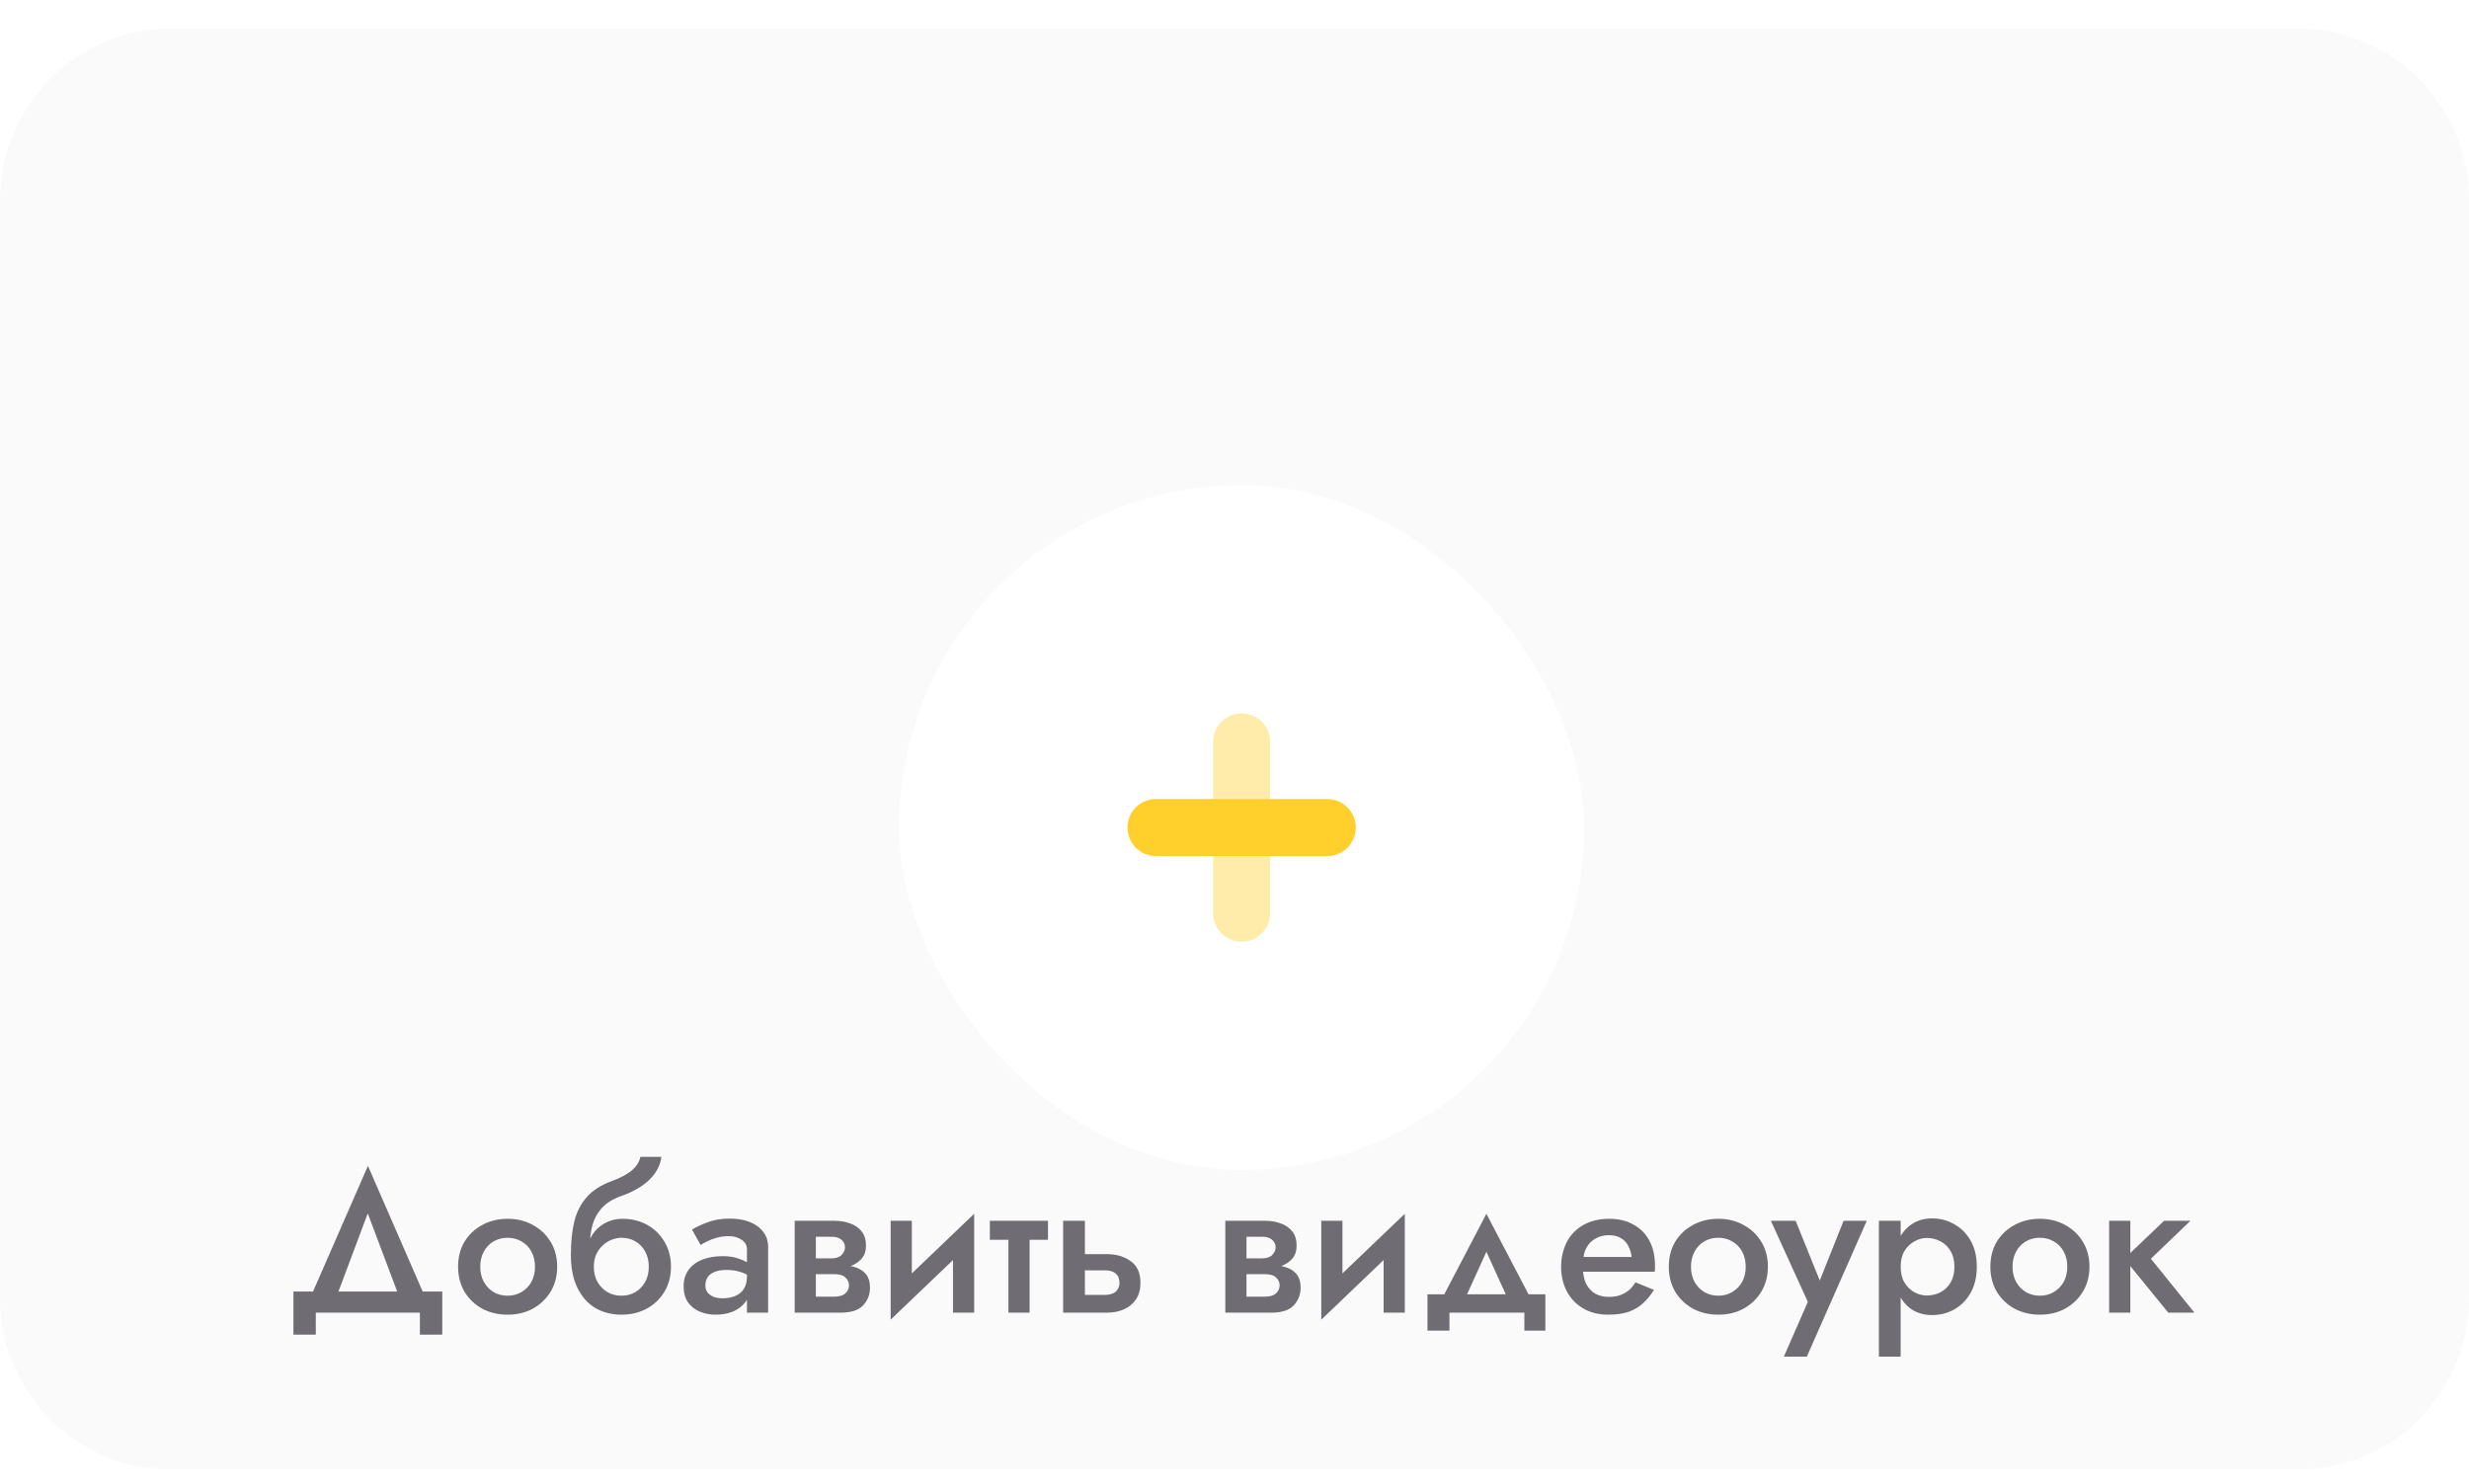 <svg width="173" height="104" viewBox="0 0 173 104" fill="none" xmlns="http://www.w3.org/2000/svg">
<path d="M0 14C0 7.373 5.373 2 12 2H161C167.627 2 173 7.373 173 14V91C173 97.627 167.627 103 161 103H12C5.373 103 0 97.627 0 91V14Z" fill="#FAFAFA"/>
<path d="M25.768 85.042L23.318 91.58H21.47L25.782 81.71L30.08 91.58H28.232L25.768 85.042ZM29.422 92H22.128V93.54H20.56V90.516H30.99V93.54H29.422V92ZM32.097 88.78C32.097 88.117 32.246 87.534 32.545 87.03C32.853 86.526 33.268 86.134 33.791 85.854C34.314 85.565 34.906 85.42 35.569 85.42C36.232 85.42 36.82 85.565 37.333 85.854C37.856 86.134 38.271 86.526 38.579 87.03C38.887 87.534 39.041 88.117 39.041 88.78C39.041 89.433 38.887 90.017 38.579 90.53C38.271 91.034 37.856 91.431 37.333 91.72C36.82 92 36.232 92.14 35.569 92.14C34.906 92.14 34.314 92 33.791 91.72C33.268 91.431 32.853 91.034 32.545 90.53C32.246 90.017 32.097 89.433 32.097 88.78ZM33.651 88.78C33.651 89.181 33.735 89.536 33.903 89.844C34.071 90.143 34.3 90.381 34.589 90.558C34.878 90.726 35.205 90.81 35.569 90.81C35.924 90.81 36.246 90.726 36.535 90.558C36.834 90.381 37.067 90.143 37.235 89.844C37.403 89.536 37.487 89.181 37.487 88.78C37.487 88.379 37.403 88.024 37.235 87.716C37.067 87.408 36.834 87.17 36.535 87.002C36.246 86.834 35.924 86.75 35.569 86.75C35.205 86.75 34.878 86.834 34.589 87.002C34.3 87.17 34.071 87.408 33.903 87.716C33.735 88.024 33.651 88.379 33.651 88.78ZM43.542 86.75L43.612 85.42C44.265 85.42 44.848 85.565 45.362 85.854C45.875 86.143 46.276 86.54 46.566 87.044C46.864 87.548 47.014 88.127 47.014 88.78C47.014 89.424 46.864 90.003 46.566 90.516C46.267 91.02 45.856 91.417 45.334 91.706C44.82 91.995 44.223 92.14 43.542 92.14C42.87 92.14 42.263 91.986 41.722 91.678C41.19 91.361 40.77 90.889 40.462 90.264C40.154 89.639 40 88.864 40 87.94L41.61 88.78C41.61 89.181 41.694 89.536 41.862 89.844C42.039 90.143 42.272 90.381 42.562 90.558C42.851 90.726 43.178 90.81 43.542 90.81C43.906 90.81 44.232 90.726 44.522 90.558C44.811 90.381 45.04 90.143 45.208 89.844C45.376 89.536 45.46 89.181 45.46 88.78C45.46 88.379 45.376 88.024 45.208 87.716C45.04 87.408 44.811 87.17 44.522 87.002C44.232 86.834 43.906 86.75 43.542 86.75ZM40.924 88.78C40.924 88.257 40.989 87.791 41.12 87.38C41.25 86.96 41.432 86.605 41.666 86.316C41.908 86.027 42.193 85.807 42.52 85.658C42.846 85.499 43.21 85.42 43.612 85.42L43.542 86.75C43.318 86.75 43.089 86.797 42.856 86.89C42.632 86.974 42.426 87.105 42.24 87.282C42.053 87.45 41.899 87.66 41.778 87.912C41.666 88.164 41.61 88.453 41.61 88.78H40.924ZM40 87.94C40 87.063 40.079 86.288 40.238 85.616C40.406 84.944 40.695 84.375 41.106 83.908C41.526 83.432 42.104 83.059 42.842 82.788C43.476 82.555 43.957 82.298 44.284 82.018C44.61 81.729 44.806 81.416 44.872 81.08H46.342C46.295 81.491 46.146 81.873 45.894 82.228C45.642 82.583 45.31 82.895 44.9 83.166C44.498 83.427 44.041 83.647 43.528 83.824C42.949 84.029 42.496 84.309 42.17 84.664C41.852 85.019 41.633 85.42 41.512 85.868C41.39 86.316 41.33 86.773 41.33 87.24L41.47 88.71L40 87.94ZM49.426 90.096C49.426 90.292 49.477 90.455 49.58 90.586C49.692 90.717 49.837 90.819 50.014 90.894C50.191 90.959 50.392 90.992 50.616 90.992C50.943 90.992 51.236 90.941 51.498 90.838C51.759 90.735 51.965 90.572 52.114 90.348C52.263 90.124 52.338 89.825 52.338 89.452L52.562 90.18C52.562 90.591 52.455 90.945 52.24 91.244C52.025 91.533 51.736 91.757 51.372 91.916C51.008 92.065 50.602 92.14 50.154 92.14C49.734 92.14 49.351 92.065 49.006 91.916C48.67 91.767 48.399 91.547 48.194 91.258C47.998 90.959 47.9 90.591 47.9 90.152C47.9 89.713 48.012 89.335 48.236 89.018C48.46 88.701 48.777 88.458 49.188 88.29C49.608 88.122 50.098 88.038 50.658 88.038C51.031 88.038 51.362 88.085 51.652 88.178C51.95 88.271 52.198 88.379 52.394 88.5C52.59 88.621 52.725 88.729 52.8 88.822V89.62C52.511 89.405 52.217 89.251 51.918 89.158C51.619 89.055 51.274 89.004 50.882 89.004C50.565 89.004 50.294 89.051 50.07 89.144C49.855 89.228 49.692 89.354 49.58 89.522C49.477 89.681 49.426 89.872 49.426 90.096ZM49.09 87.254L48.488 86.176C48.777 85.999 49.146 85.826 49.594 85.658C50.042 85.49 50.555 85.406 51.134 85.406C51.666 85.406 52.133 85.485 52.534 85.644C52.935 85.803 53.248 86.031 53.472 86.33C53.705 86.619 53.822 86.979 53.822 87.408V92H52.338V87.576C52.338 87.277 52.212 87.049 51.96 86.89C51.717 86.722 51.419 86.638 51.064 86.638C50.756 86.638 50.471 86.675 50.21 86.75C49.949 86.825 49.72 86.913 49.524 87.016C49.337 87.109 49.193 87.189 49.09 87.254ZM56.563 88.64H58.607C59.055 88.64 59.456 88.687 59.811 88.78C60.166 88.873 60.446 89.037 60.651 89.27C60.856 89.503 60.959 89.83 60.959 90.25C60.959 90.735 60.795 91.151 60.469 91.496C60.151 91.832 59.624 92 58.887 92H56.563V90.88H58.425C58.798 90.88 59.069 90.801 59.237 90.642C59.405 90.483 59.489 90.297 59.489 90.082C59.489 89.97 59.465 89.867 59.419 89.774C59.372 89.681 59.307 89.597 59.223 89.522C59.148 89.447 59.041 89.391 58.901 89.354C58.77 89.317 58.611 89.298 58.425 89.298H56.563V88.64ZM56.563 88.92V88.192H58.285C58.425 88.192 58.551 88.173 58.663 88.136C58.784 88.099 58.882 88.043 58.957 87.968C59.032 87.893 59.092 87.809 59.139 87.716C59.185 87.623 59.209 87.525 59.209 87.422C59.209 87.207 59.125 87.03 58.957 86.89C58.798 86.75 58.574 86.68 58.285 86.68H56.563V85.56H58.467C58.868 85.56 59.232 85.621 59.559 85.742C59.895 85.854 60.166 86.041 60.371 86.302C60.576 86.554 60.679 86.89 60.679 87.31C60.679 87.674 60.576 87.977 60.371 88.22C60.166 88.453 59.895 88.631 59.559 88.752C59.232 88.864 58.868 88.92 58.467 88.92H56.563ZM55.681 85.56H57.165V92H55.681V85.56ZM68.189 86.96L62.407 92.49L62.477 90.6L68.259 85.07L68.189 86.96ZM63.891 85.56V90.782L62.407 92.49V85.56H63.891ZM68.259 85.07V92H66.775V86.778L68.259 85.07ZM69.357 85.56H73.431V86.89H69.357V85.56ZM70.659 85.84H72.143V92H70.659V85.84ZM74.492 85.56H76.018V92H74.492V85.56ZM75.556 89.032V87.898H77.558C78.221 87.898 78.776 88.061 79.224 88.388C79.681 88.705 79.91 89.209 79.91 89.9C79.91 90.357 79.807 90.745 79.602 91.062C79.397 91.37 79.117 91.603 78.762 91.762C78.407 91.921 78.006 92 77.558 92H75.556V90.754H77.404C77.628 90.754 77.815 90.721 77.964 90.656C78.123 90.591 78.239 90.493 78.314 90.362C78.398 90.231 78.44 90.077 78.44 89.9C78.44 89.62 78.351 89.405 78.174 89.256C78.006 89.107 77.749 89.032 77.404 89.032H75.556ZM86.737 88.64H88.781C89.229 88.64 89.63 88.687 89.985 88.78C90.339 88.873 90.619 89.037 90.825 89.27C91.03 89.503 91.133 89.83 91.133 90.25C91.133 90.735 90.969 91.151 90.643 91.496C90.325 91.832 89.798 92 89.061 92H86.737V90.88H88.599C88.972 90.88 89.243 90.801 89.411 90.642C89.579 90.483 89.663 90.297 89.663 90.082C89.663 89.97 89.639 89.867 89.593 89.774C89.546 89.681 89.481 89.597 89.397 89.522C89.322 89.447 89.215 89.391 89.075 89.354C88.944 89.317 88.785 89.298 88.599 89.298H86.737V88.64ZM86.737 88.92V88.192H88.459C88.599 88.192 88.725 88.173 88.837 88.136C88.958 88.099 89.056 88.043 89.131 87.968C89.205 87.893 89.266 87.809 89.313 87.716C89.359 87.623 89.383 87.525 89.383 87.422C89.383 87.207 89.299 87.03 89.131 86.89C88.972 86.75 88.748 86.68 88.459 86.68H86.737V85.56H88.641C89.042 85.56 89.406 85.621 89.733 85.742C90.069 85.854 90.339 86.041 90.545 86.302C90.75 86.554 90.853 86.89 90.853 87.31C90.853 87.674 90.75 87.977 90.545 88.22C90.339 88.453 90.069 88.631 89.733 88.752C89.406 88.864 89.042 88.92 88.641 88.92H86.737ZM85.855 85.56H87.339V92H85.855V85.56ZM98.363 86.96L92.581 92.49L92.651 90.6L98.433 85.07L98.363 86.96ZM94.065 85.56V90.782L92.581 92.49V85.56H94.065ZM98.433 85.07V92H96.949V86.778L98.433 85.07ZM104.151 87.73L102.401 91.58L100.833 91.412L104.151 85.07L107.469 91.412L105.901 91.58L104.151 87.73ZM106.811 92H101.561V93.26H100.021V90.712H108.281V93.26H106.811V92ZM110.28 89.13V88.094H114.326C114.289 87.786 114.205 87.52 114.074 87.296C113.953 87.063 113.78 86.885 113.556 86.764C113.332 86.633 113.057 86.568 112.73 86.568C112.394 86.568 112.091 86.643 111.82 86.792C111.55 86.932 111.335 87.142 111.176 87.422C111.018 87.693 110.938 88.015 110.938 88.388L110.91 88.78C110.91 89.256 110.985 89.653 111.134 89.97C111.293 90.278 111.508 90.511 111.778 90.67C112.058 90.819 112.38 90.894 112.744 90.894C113.043 90.894 113.304 90.852 113.528 90.768C113.762 90.684 113.967 90.567 114.144 90.418C114.322 90.259 114.471 90.077 114.592 89.872L115.894 90.404C115.68 90.749 115.432 91.053 115.152 91.314C114.882 91.575 114.546 91.781 114.144 91.93C113.752 92.07 113.262 92.14 112.674 92.14C112.012 92.14 111.433 91.995 110.938 91.706C110.444 91.417 110.061 91.02 109.79 90.516C109.52 90.003 109.384 89.424 109.384 88.78C109.384 88.659 109.389 88.542 109.398 88.43C109.408 88.318 109.422 88.206 109.44 88.094C109.534 87.562 109.72 87.095 110 86.694C110.29 86.293 110.668 85.98 111.134 85.756C111.601 85.532 112.138 85.42 112.744 85.42C113.407 85.42 113.976 85.555 114.452 85.826C114.938 86.087 115.311 86.465 115.572 86.96C115.834 87.445 115.964 88.029 115.964 88.71C115.964 88.766 115.964 88.831 115.964 88.906C115.964 88.971 115.955 89.046 115.936 89.13H110.28ZM116.931 88.78C116.931 88.117 117.08 87.534 117.379 87.03C117.687 86.526 118.102 86.134 118.625 85.854C119.148 85.565 119.74 85.42 120.403 85.42C121.066 85.42 121.654 85.565 122.167 85.854C122.69 86.134 123.105 86.526 123.413 87.03C123.721 87.534 123.875 88.117 123.875 88.78C123.875 89.433 123.721 90.017 123.413 90.53C123.105 91.034 122.69 91.431 122.167 91.72C121.654 92 121.066 92.14 120.403 92.14C119.74 92.14 119.148 92 118.625 91.72C118.102 91.431 117.687 91.034 117.379 90.53C117.08 90.017 116.931 89.433 116.931 88.78ZM118.485 88.78C118.485 89.181 118.569 89.536 118.737 89.844C118.905 90.143 119.134 90.381 119.423 90.558C119.712 90.726 120.039 90.81 120.403 90.81C120.758 90.81 121.08 90.726 121.369 90.558C121.668 90.381 121.901 90.143 122.069 89.844C122.237 89.536 122.321 89.181 122.321 88.78C122.321 88.379 122.237 88.024 122.069 87.716C121.901 87.408 121.668 87.17 121.369 87.002C121.08 86.834 120.758 86.75 120.403 86.75C120.039 86.75 119.712 86.834 119.423 87.002C119.134 87.17 118.905 87.408 118.737 87.716C118.569 88.024 118.485 88.379 118.485 88.78ZM130.803 85.56L126.603 95.08H124.993L126.673 91.244L124.083 85.56H125.819L127.877 90.656L127.163 90.614L129.179 85.56H130.803ZM133.178 95.08H131.652V85.56H133.178V95.08ZM138.512 88.78C138.512 89.489 138.368 90.101 138.078 90.614C137.789 91.118 137.406 91.505 136.93 91.776C136.454 92.037 135.936 92.168 135.376 92.168C134.826 92.168 134.345 92.033 133.934 91.762C133.533 91.482 133.22 91.09 132.996 90.586C132.782 90.073 132.674 89.471 132.674 88.78C132.674 88.08 132.782 87.478 132.996 86.974C133.22 86.47 133.533 86.083 133.934 85.812C134.345 85.532 134.826 85.392 135.376 85.392C135.936 85.392 136.454 85.527 136.93 85.798C137.406 86.059 137.789 86.442 138.078 86.946C138.368 87.45 138.512 88.061 138.512 88.78ZM136.944 88.78C136.944 88.351 136.856 87.987 136.678 87.688C136.501 87.38 136.263 87.151 135.964 87.002C135.675 86.843 135.353 86.764 134.998 86.764C134.709 86.764 134.424 86.843 134.144 87.002C133.864 87.151 133.631 87.375 133.444 87.674C133.267 87.973 133.178 88.341 133.178 88.78C133.178 89.219 133.267 89.587 133.444 89.886C133.631 90.185 133.864 90.413 134.144 90.572C134.424 90.721 134.709 90.796 134.998 90.796C135.353 90.796 135.675 90.721 135.964 90.572C136.263 90.413 136.501 90.185 136.678 89.886C136.856 89.578 136.944 89.209 136.944 88.78ZM139.462 88.78C139.462 88.117 139.612 87.534 139.91 87.03C140.218 86.526 140.634 86.134 141.156 85.854C141.679 85.565 142.272 85.42 142.934 85.42C143.597 85.42 144.185 85.565 144.698 85.854C145.221 86.134 145.636 86.526 145.944 87.03C146.252 87.534 146.406 88.117 146.406 88.78C146.406 89.433 146.252 90.017 145.944 90.53C145.636 91.034 145.221 91.431 144.698 91.72C144.185 92 143.597 92.14 142.934 92.14C142.272 92.14 141.679 92 141.156 91.72C140.634 91.431 140.218 91.034 139.91 90.53C139.612 90.017 139.462 89.433 139.462 88.78ZM141.016 88.78C141.016 89.181 141.1 89.536 141.268 89.844C141.436 90.143 141.665 90.381 141.954 90.558C142.244 90.726 142.57 90.81 142.934 90.81C143.289 90.81 143.611 90.726 143.9 90.558C144.199 90.381 144.432 90.143 144.6 89.844C144.768 89.536 144.852 89.181 144.852 88.78C144.852 88.379 144.768 88.024 144.6 87.716C144.432 87.408 144.199 87.17 143.9 87.002C143.611 86.834 143.289 86.75 142.934 86.75C142.57 86.75 142.244 86.834 141.954 87.002C141.665 87.17 141.436 87.408 141.268 87.716C141.1 88.024 141.016 88.379 141.016 88.78ZM147.785 85.56H149.269V92H147.785V85.56ZM151.635 85.56H153.483L150.711 88.22L153.763 92H151.929L148.849 88.22L151.635 85.56Z" fill="#6F6D73"/>
<g filter="url(#filter0_dd_7751_33239)">
<rect x="63" y="18" width="48" height="48" rx="24" fill="white"/>
<path opacity="0.4" d="M85 36C85 34.895 85.895 34 87 34C88.105 34 89 34.895 89 36V48C89 49.105 88.105 50 87 50C85.895 50 85 49.105 85 48V36Z" fill="#FFD02C"/>
<path d="M93 40C94.105 40 95 40.895 95 42C95 43.105 94.105 44 93 44L81 44C79.895 44 79 43.105 79 42C79 40.895 79.895 40 81 40L93 40Z" fill="#FFD02C"/>
</g>
<defs>
<filter id="filter0_dd_7751_33239" x="35" y="0" width="104" height="104" filterUnits="userSpaceOnUse" color-interpolation-filters="sRGB">
<feFlood flood-opacity="0" result="BackgroundImageFix"/>
<feColorMatrix in="SourceAlpha" type="matrix" values="0 0 0 0 0 0 0 0 0 0 0 0 0 0 0 0 0 0 127 0" result="hardAlpha"/>
<feMorphology radius="4" operator="erode" in="SourceAlpha" result="effect1_dropShadow_7751_33239"/>
<feOffset dy="10"/>
<feGaussianBlur stdDeviation="16"/>
<feColorMatrix type="matrix" values="0 0 0 0 0.094 0 0 0 0 0.153 0 0 0 0 0.294 0 0 0 0.1 0"/>
<feBlend mode="normal" in2="BackgroundImageFix" result="effect1_dropShadow_7751_33239"/>
<feColorMatrix in="SourceAlpha" type="matrix" values="0 0 0 0 0 0 0 0 0 0 0 0 0 0 0 0 0 0 127 0" result="hardAlpha"/>
<feMorphology radius="6" operator="erode" in="SourceAlpha" result="effect2_dropShadow_7751_33239"/>
<feOffset dy="6"/>
<feGaussianBlur stdDeviation="7"/>
<feColorMatrix type="matrix" values="0 0 0 0 0.094 0 0 0 0 0.153 0 0 0 0 0.294 0 0 0 0.12 0"/>
<feBlend mode="normal" in2="effect1_dropShadow_7751_33239" result="effect2_dropShadow_7751_33239"/>
<feBlend mode="normal" in="SourceGraphic" in2="effect2_dropShadow_7751_33239" result="shape"/>
</filter>
</defs>
</svg>
